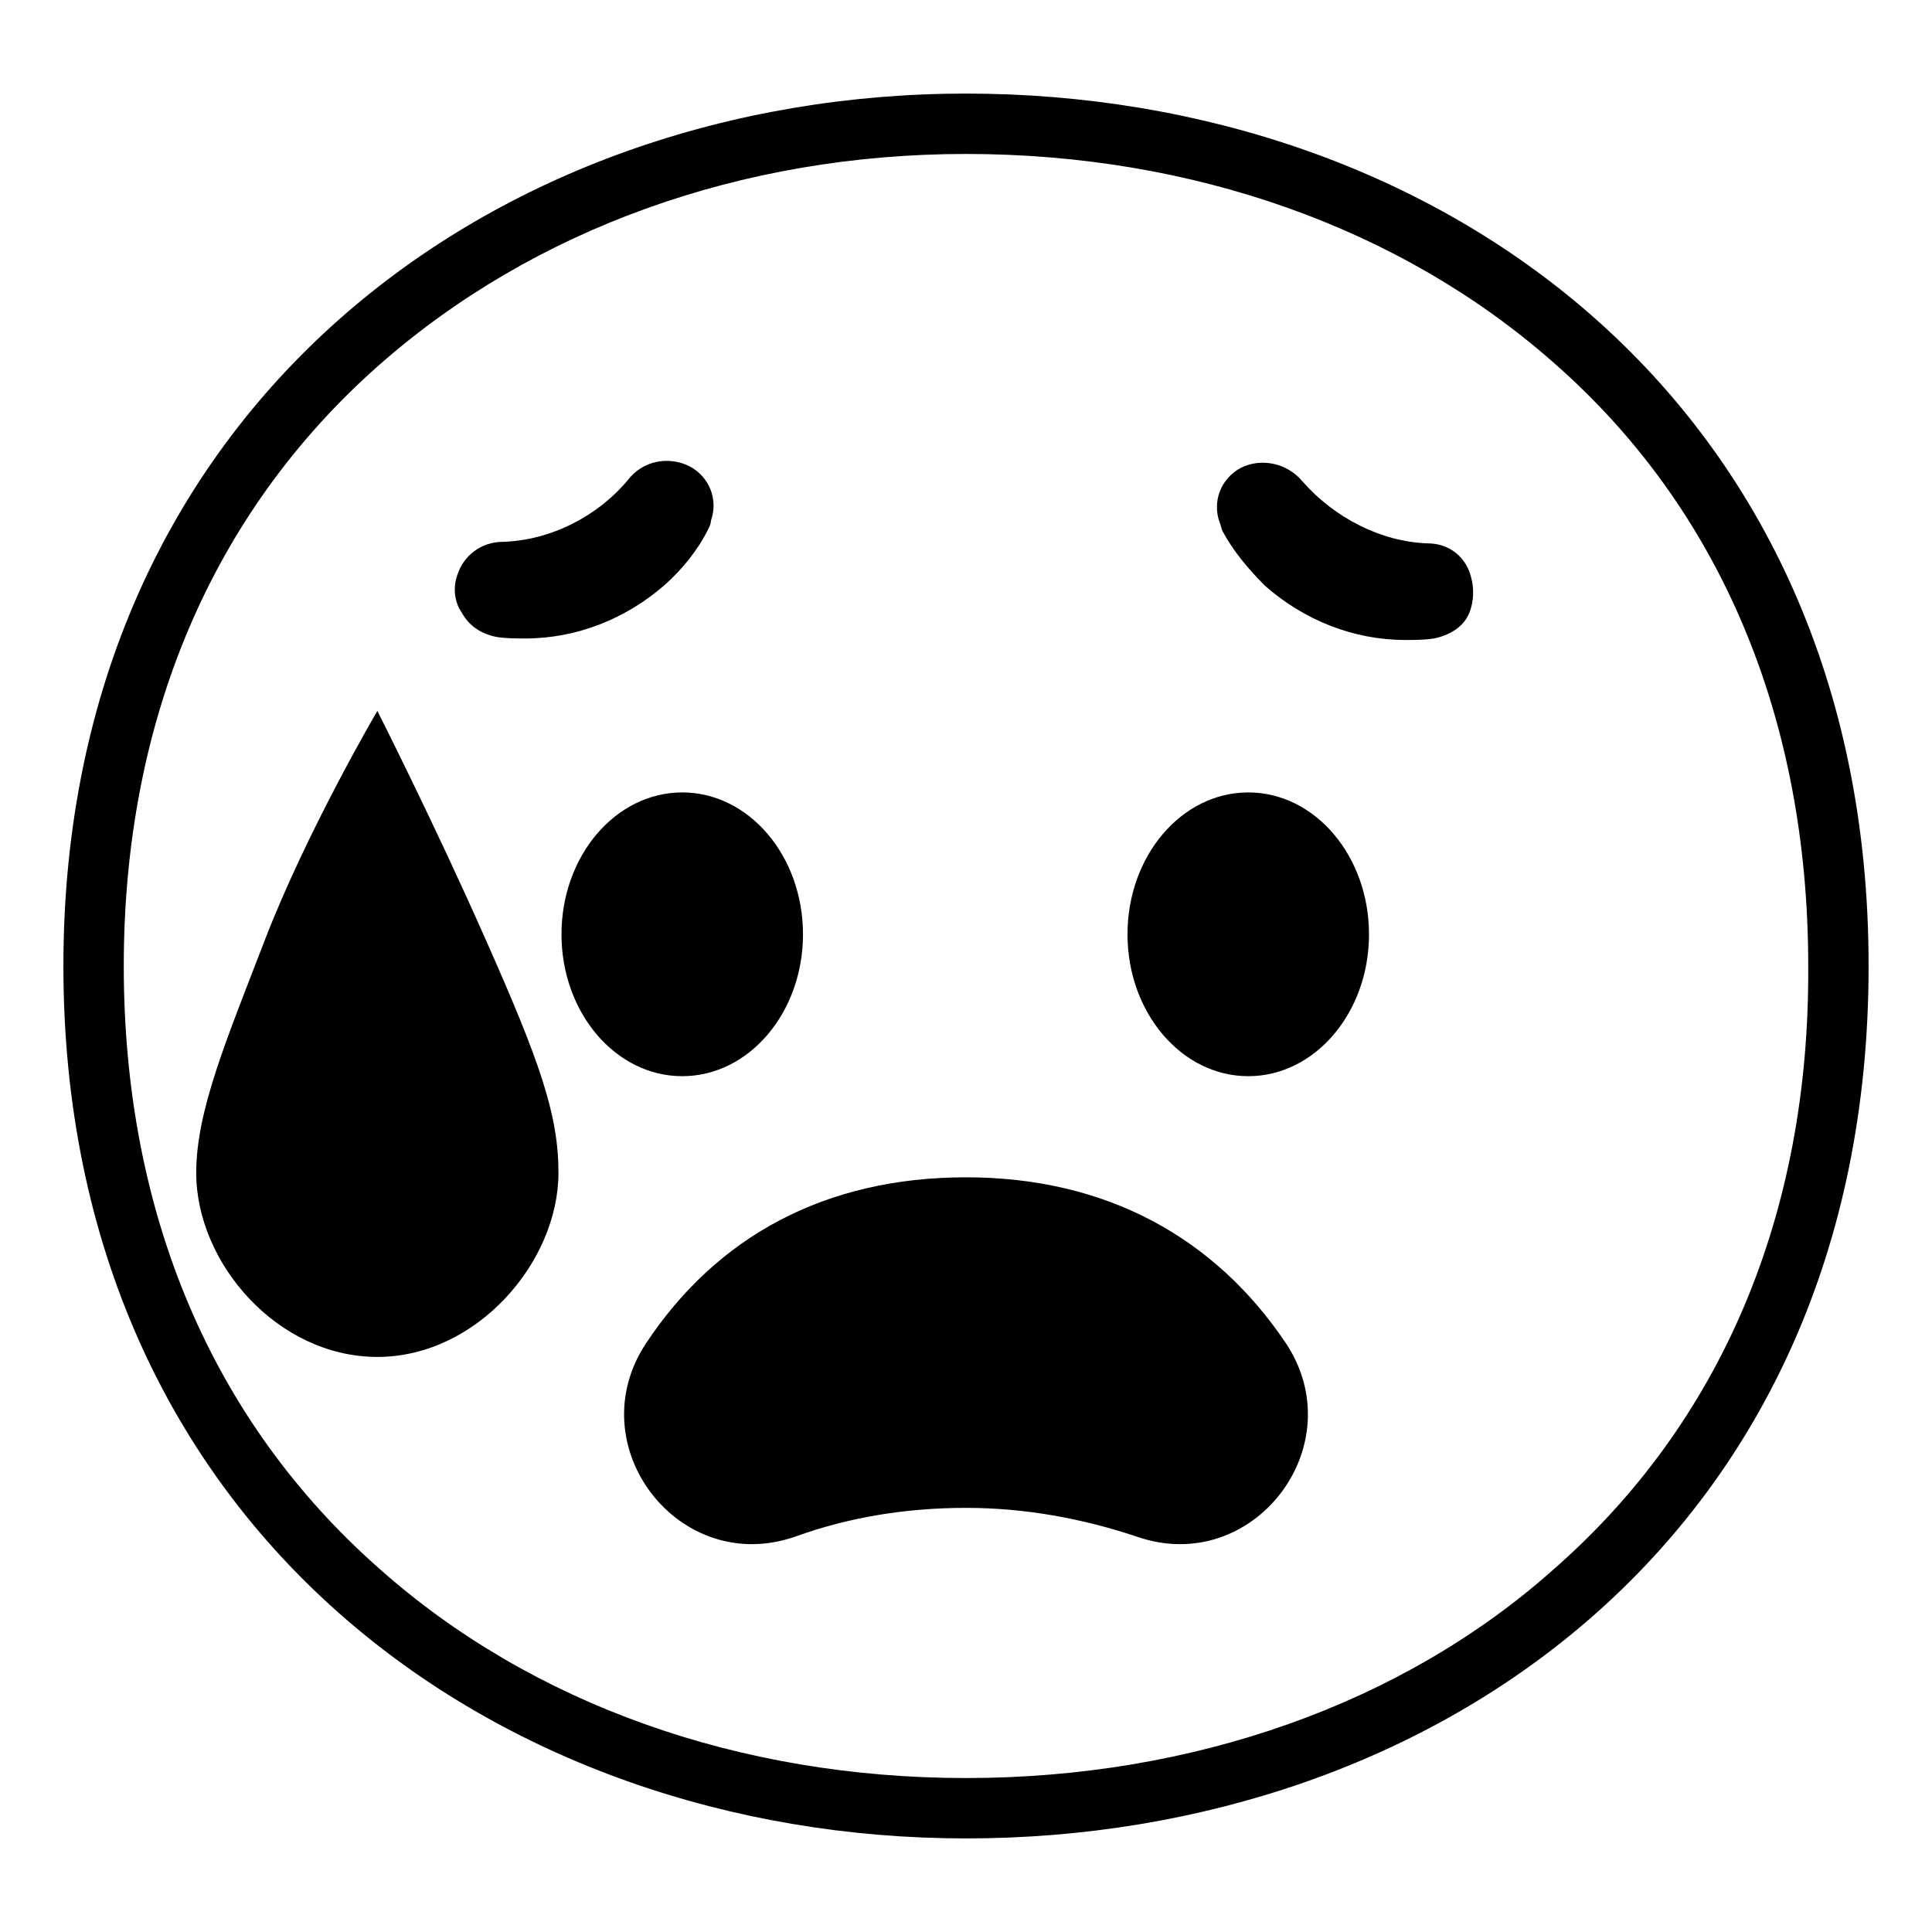 <svg viewBox="0 0 128 128" xmlns="http://www.w3.org/2000/svg">
  <g>
    <path d="M64,6.2C32.9,6.2,4.2,26.9,4.2,64c0,37.3,28.8,57.8,59.8,57.8s59.8-20,59.8-57.8C123.8,26.4,95.1,6.2,64,6.2z M102.9,104 c-10,8.9-23.9,13.8-38.9,13.8s-28.8-4.9-38.9-13.9C14,94.1,8.2,80.3,8.2,64c0-16.2,5.8-30,16.9-39.8c10.2-9,24-14,38.9-14 c15,0,28.8,4.9,38.9,13.8c11.1,9.7,16.9,23.6,16.9,40C119.9,80.5,114,94.3,102.9,104z"/>
    <path d="M32.9,42.2c0.6,0.1,1.3,0.1,1.9,0.1c3.4,0,6.7-1.3,9.3-3.6c1.1-1,2.1-2.2,2.8-3.6c0.1-0.2,0.2-0.4,0.2-0.6 c0.5-1.4-0.1-2.9-1.4-3.6c-1.4-0.7-3.1-0.4-4.1,0.9c-2,2.4-5.1,4-8.3,4.1c-1.4,0-2.6,0.9-3,2.2c-0.3,0.8-0.2,1.8,0.3,2.5 C31.1,41.5,31.9,42,32.9,42.2z"/>
    <path d="M94.6,36c-3.1-0.1-6.2-1.7-8.3-4.1c-1-1.2-2.7-1.6-4.1-0.9c-1.3,0.7-1.9,2.2-1.4,3.6c0.1,0.2,0.1,0.4,0.2,0.6 c0.7,1.3,1.7,2.5,2.8,3.6c2.6,2.3,5.9,3.6,9.3,3.6c0.6,0,1.3,0,1.9-0.1c1-0.2,1.8-0.7,2.2-1.4c0.4-0.7,0.5-1.7,0.3-2.5 C97.2,36.9,96,36,94.6,36z"/>
    <path d="M64,78c-9.3,0-16.5,3.9-21.2,11c-4.5,6.8,2.2,15.5,9.9,12.8c3.6-1.3,7.4-1.9,11.3-1.9s7.7,0.7,11.3,1.9 c7.7,2.7,14.4-6,9.9-12.8C80.5,82,73.3,78,64,78z"/>
    <path d="M25,47.1c0,0-4.7,8-7.5,15.3C15,68.9,13,73.6,13,77.7c0,6,5.4,12.2,12,12.2s12-6.3,12-12.2c0-3.8-1.2-7.3-4.8-15.4 C28.8,54.6,25,47.1,25,47.1z"/>
    <ellipse cx="82.7" cy="61.9" rx="8" ry="9.4"/>
    <ellipse cx="45.2" cy="61.9" rx="8" ry="9.4"/>
  </g>
</svg>